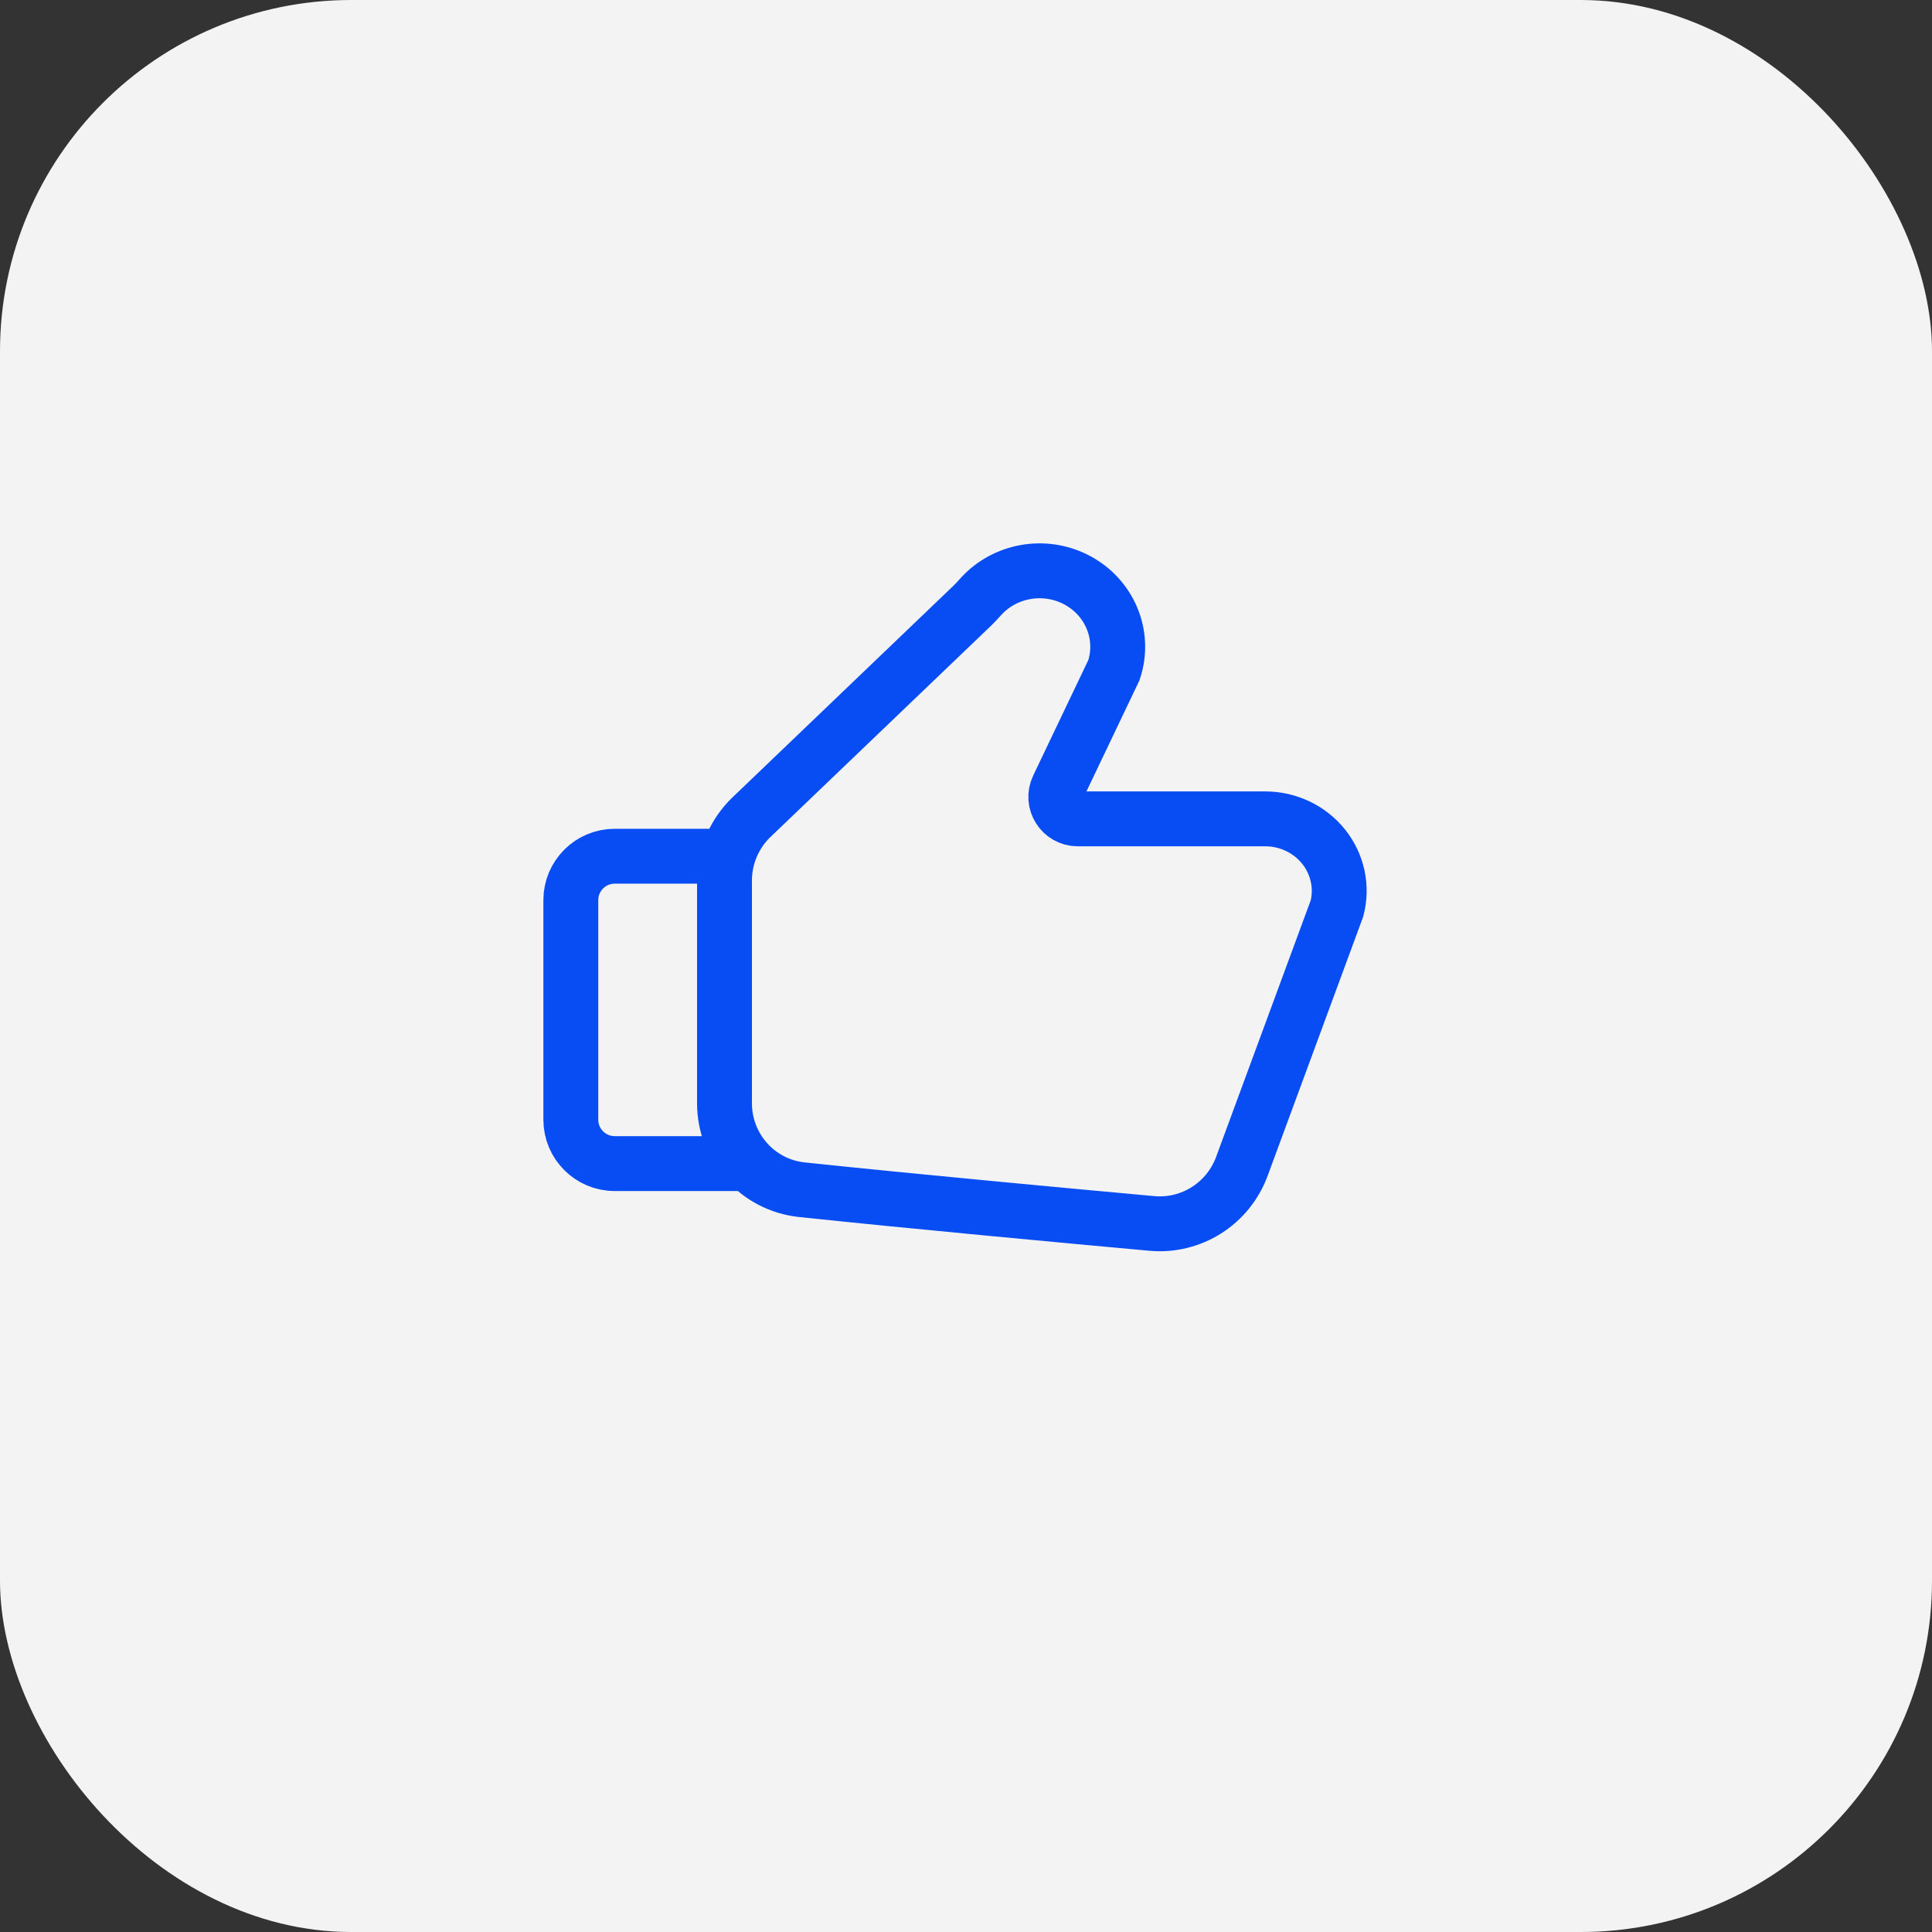 <svg width="44" height="44" viewBox="0 0 44 44" fill="none" xmlns="http://www.w3.org/2000/svg">
<rect x="0" y="0" width="44" height="44" fill="#333333" stroke="none"/>
<rect width="44" height="44" rx="8" fill="#F3F3F3"/>
<path d="M16.5 19.5H14C13.448 19.5 13 19.948 13 20.5V25.5C13 26.052 13.448 26.5 14 26.5H17M30.448 20.691L28.282 26.565C27.969 27.412 27.131 27.945 26.231 27.863C24.265 27.684 20.795 27.362 18.262 27.095C17.255 26.988 16.5 26.137 16.5 25.125V20.052C16.5 19.507 16.723 18.985 17.117 18.608L22.153 13.785C22.222 13.718 22.286 13.645 22.351 13.574C22.889 12.991 23.772 12.829 24.496 13.195C25.266 13.585 25.635 14.456 25.37 15.259L24.094 17.933C23.936 18.265 24.178 18.649 24.545 18.649H28.813C29.333 18.649 29.824 18.882 30.144 19.281C30.463 19.68 30.576 20.2 30.448 20.691Z" stroke="#074DF3" stroke-width="1.25" stroke-linecap="round"/>
</svg>
